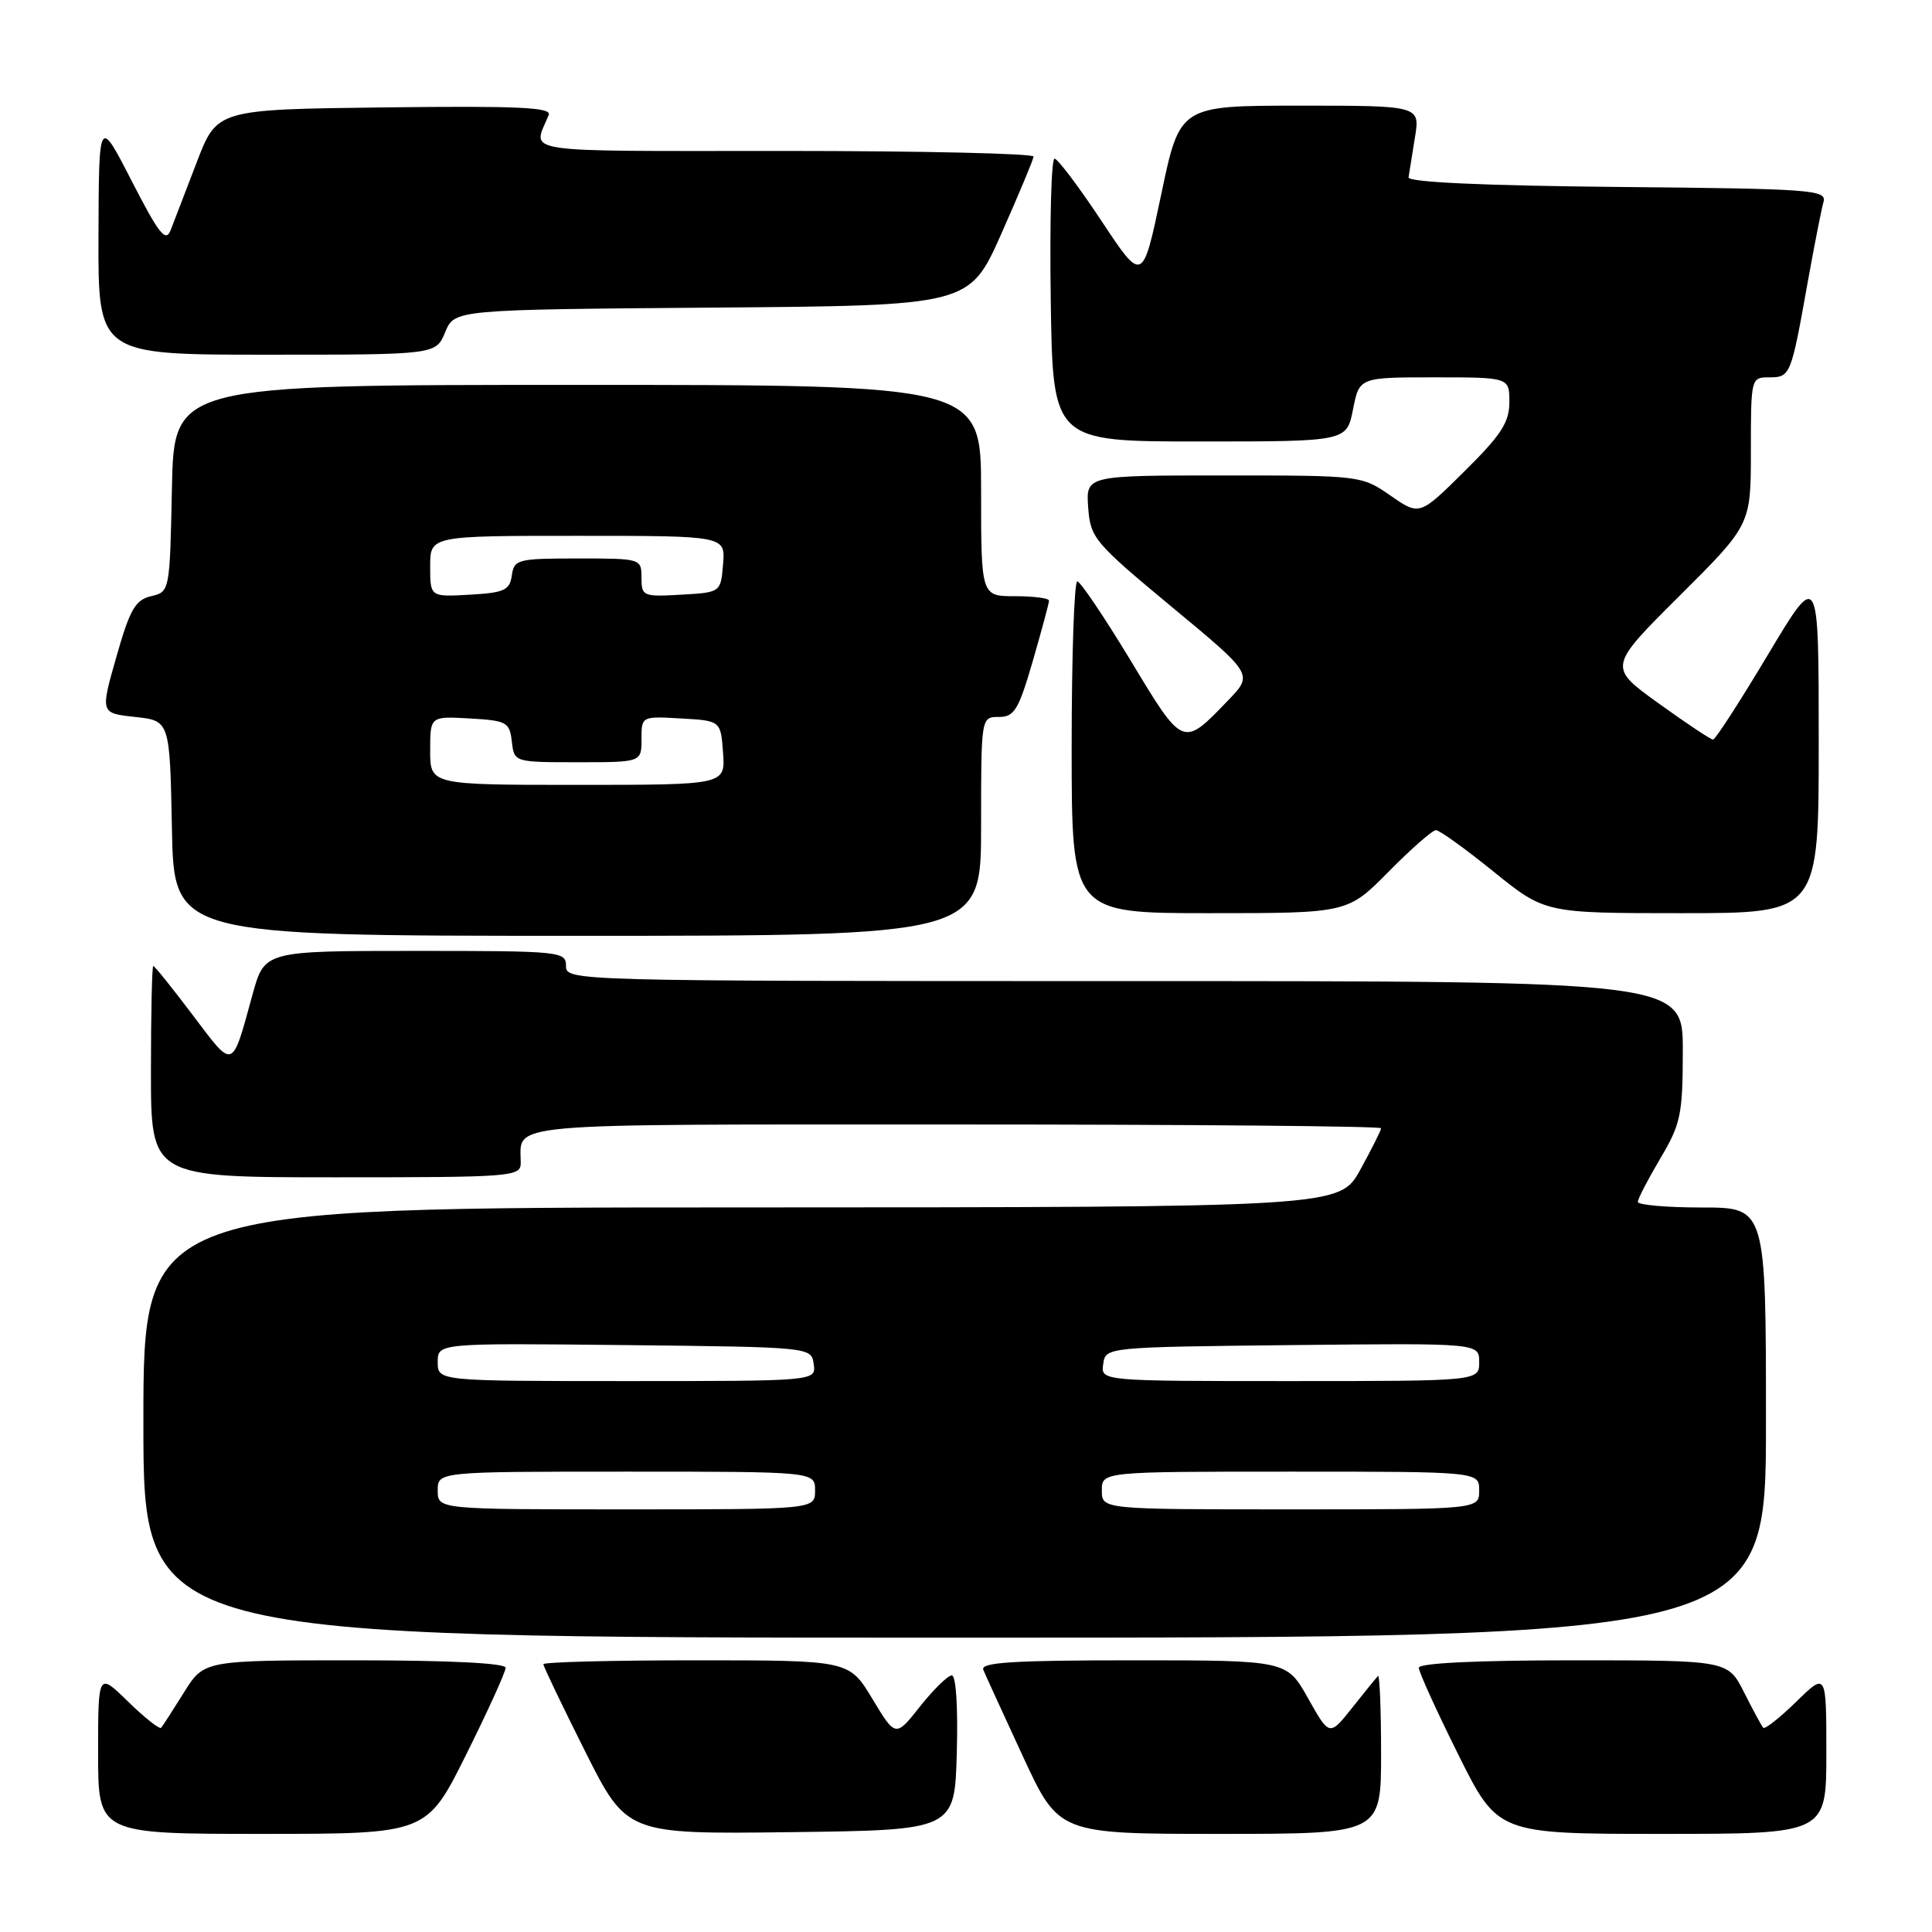 <?xml version="1.0" encoding="UTF-8" standalone="no"?>
<!DOCTYPE svg PUBLIC "-//W3C//DTD SVG 1.1//EN" "http://www.w3.org/Graphics/SVG/1.1/DTD/svg11.dtd" >
<svg xmlns="http://www.w3.org/2000/svg" xmlns:xlink="http://www.w3.org/1999/xlink" version="1.1" viewBox="0 0 256 256">
 <g >
 <path fill="currentColor"
d=" M 61.77 232.49 C 64.65 226.71 67.00 221.53 67.00 220.99 C 67.00 220.37 59.51 220.00 47.01 220.00 C 27.03 220.00 27.03 220.00 24.38 224.25 C 22.92 226.59 21.56 228.70 21.35 228.94 C 21.14 229.17 19.17 227.62 16.98 225.48 C 13.00 221.59 13.00 221.59 13.00 232.30 C 13.00 243.00 13.00 243.00 34.77 243.00 C 56.54 243.00 56.54 243.00 61.77 232.49 Z  M 126.78 232.25 C 126.95 226.24 126.68 222.00 126.12 222.00 C 125.60 222.00 123.71 223.85 121.92 226.10 C 118.67 230.21 118.67 230.21 115.59 225.10 C 112.52 220.00 112.52 220.00 92.26 220.00 C 81.12 220.00 72.00 220.23 72.00 220.52 C 72.00 220.80 74.48 225.98 77.52 232.04 C 83.04 243.04 83.04 243.04 104.77 242.77 C 126.50 242.50 126.50 242.50 126.78 232.25 Z  M 183.00 232.33 C 183.00 226.47 182.81 221.85 182.59 222.08 C 182.36 222.31 180.82 224.20 179.17 226.29 C 176.16 230.08 176.16 230.08 173.33 225.04 C 170.50 220.00 170.50 220.00 150.14 220.00 C 134.25 220.00 129.90 220.27 130.29 221.25 C 130.57 221.94 132.94 227.11 135.55 232.75 C 140.30 243.00 140.30 243.00 161.65 243.00 C 183.00 243.00 183.00 243.00 183.00 232.33 Z  M 242.00 232.30 C 242.00 221.59 242.00 221.59 238.02 225.48 C 235.83 227.62 233.86 229.17 233.64 228.94 C 233.42 228.70 232.28 226.59 231.10 224.25 C 228.96 220.00 228.96 220.00 208.48 220.00 C 195.66 220.00 188.00 220.37 188.00 220.99 C 188.00 221.53 190.35 226.71 193.23 232.49 C 198.46 243.00 198.46 243.00 220.23 243.00 C 242.00 243.00 242.00 243.00 242.00 232.30 Z  M 234.00 188.50 C 234.00 160.00 234.00 160.00 225.50 160.00 C 220.82 160.00 217.01 159.66 217.02 159.25 C 217.03 158.84 218.37 156.25 220.00 153.50 C 222.71 148.93 222.97 147.70 222.98 139.25 C 223.00 130.00 223.00 130.00 149.00 130.00 C 75.67 130.00 75.00 129.98 75.00 128.00 C 75.00 126.07 74.33 126.00 55.03 126.00 C 35.06 126.00 35.06 126.00 33.47 131.75 C 30.68 141.90 31.03 141.77 25.56 134.53 C 22.85 130.94 20.49 128.00 20.31 128.00 C 20.14 128.00 20.00 134.30 20.00 142.00 C 20.00 156.00 20.00 156.00 44.50 156.00 C 67.99 156.00 69.00 155.92 69.00 154.08 C 69.00 148.70 65.58 149.00 126.61 149.00 C 157.62 149.00 183.00 149.22 183.00 149.50 C 183.00 149.77 181.76 152.24 180.25 154.99 C 177.50 159.97 177.50 159.97 98.25 159.99 C 19.00 160.00 19.00 160.00 19.00 188.50 C 19.00 217.00 19.00 217.00 126.50 217.00 C 234.00 217.00 234.00 217.00 234.00 188.50 Z  M 130.00 109.50 C 130.00 95.00 130.00 95.00 132.35 95.00 C 134.40 95.00 134.96 94.09 136.85 87.59 C 138.03 83.51 139.00 79.91 139.00 79.59 C 139.00 79.26 136.97 79.00 134.50 79.00 C 130.00 79.00 130.00 79.00 130.00 65.00 C 130.00 51.00 130.00 51.00 76.53 51.00 C 23.06 51.00 23.06 51.00 22.78 64.71 C 22.50 78.38 22.49 78.41 20.02 79.00 C 17.93 79.49 17.21 80.74 15.42 87.04 C 13.29 94.50 13.29 94.50 17.90 95.00 C 22.50 95.50 22.50 95.50 22.78 109.75 C 23.05 124.00 23.05 124.00 76.53 124.00 C 130.00 124.00 130.00 124.00 130.00 109.50 Z  M 184.00 115.50 C 186.99 112.47 189.81 110.00 190.27 110.00 C 190.73 110.00 194.17 112.47 197.91 115.50 C 204.72 121.00 204.72 121.00 222.86 121.00 C 241.00 121.00 241.00 121.00 240.99 98.25 C 240.99 75.50 240.99 75.50 234.26 86.75 C 230.56 92.94 227.29 98.00 226.99 98.00 C 226.69 98.00 223.44 95.84 219.76 93.19 C 213.08 88.38 213.08 88.38 222.54 78.96 C 232.00 69.54 232.00 69.54 232.00 59.77 C 232.00 50.09 232.02 50.00 234.43 50.00 C 237.23 50.00 237.32 49.79 239.51 37.50 C 240.40 32.55 241.35 27.72 241.62 26.77 C 242.09 25.15 240.16 25.01 214.31 24.77 C 196.49 24.60 186.55 24.14 186.64 23.50 C 186.72 22.95 187.10 20.59 187.48 18.25 C 188.18 14.00 188.18 14.00 172.25 14.00 C 156.33 14.00 156.33 14.00 153.87 25.75 C 151.40 37.50 151.40 37.50 145.95 29.27 C 142.95 24.75 140.15 21.03 139.73 21.02 C 139.30 21.01 139.08 29.44 139.23 39.75 C 139.50 58.50 139.50 58.50 158.97 58.50 C 178.44 58.50 178.44 58.50 179.28 54.25 C 180.12 50.00 180.12 50.00 190.06 50.00 C 200.00 50.00 200.00 50.00 200.00 53.28 C 200.00 55.96 198.91 57.64 194.05 62.45 C 188.10 68.34 188.10 68.34 184.25 65.67 C 180.41 63.01 180.29 63.00 162.14 63.00 C 143.89 63.00 143.89 63.00 144.19 67.24 C 144.49 71.29 144.97 71.87 155.27 80.42 C 166.05 89.35 166.05 89.35 162.77 92.76 C 156.70 99.08 156.82 99.13 149.82 87.53 C 146.34 81.78 143.16 77.06 142.75 77.04 C 142.34 77.02 142.00 86.90 142.00 99.00 C 142.00 121.00 142.00 121.00 160.28 121.00 C 178.57 121.00 178.57 121.00 184.00 115.50 Z  M 58.99 44.01 C 60.23 41.03 60.23 41.03 94.34 40.76 C 128.44 40.50 128.44 40.50 132.67 31.00 C 134.99 25.77 136.92 21.16 136.95 20.75 C 136.98 20.34 122.10 20.00 103.89 20.00 C 67.92 20.00 70.60 20.41 72.71 15.23 C 73.12 14.22 68.65 14.02 50.99 14.23 C 28.75 14.50 28.75 14.50 26.07 21.50 C 24.59 25.35 23.04 29.40 22.61 30.50 C 21.96 32.16 21.08 31.04 17.46 24.00 C 13.10 15.50 13.10 15.50 13.05 31.25 C 13.00 47.00 13.00 47.00 35.38 47.00 C 57.76 47.00 57.76 47.00 58.99 44.01 Z  M 58.00 197.50 C 58.00 195.00 58.00 195.00 83.00 195.00 C 108.00 195.00 108.00 195.00 108.00 197.50 C 108.00 200.00 108.00 200.00 83.00 200.00 C 58.00 200.00 58.00 200.00 58.00 197.50 Z  M 146.00 197.50 C 146.00 195.00 146.00 195.00 171.00 195.00 C 196.00 195.00 196.00 195.00 196.00 197.50 C 196.00 200.00 196.00 200.00 171.00 200.00 C 146.00 200.00 146.00 200.00 146.00 197.50 Z  M 58.00 180.48 C 58.00 177.97 58.00 177.97 82.75 178.23 C 107.50 178.50 107.50 178.50 107.82 180.75 C 108.14 183.00 108.14 183.00 83.07 183.00 C 58.00 183.00 58.00 183.00 58.00 180.48 Z  M 146.18 180.75 C 146.50 178.50 146.50 178.50 171.25 178.23 C 196.00 177.97 196.00 177.97 196.00 180.48 C 196.00 183.00 196.00 183.00 170.93 183.00 C 145.86 183.00 145.86 183.00 146.18 180.75 Z  M 57.00 99.45 C 57.00 94.90 57.00 94.90 62.25 95.20 C 67.15 95.48 67.52 95.69 67.82 98.25 C 68.13 101.00 68.13 101.00 76.57 101.00 C 85.00 101.00 85.00 101.00 85.00 97.95 C 85.00 94.90 85.00 94.90 90.25 95.20 C 95.50 95.50 95.50 95.50 95.81 99.75 C 96.11 104.00 96.11 104.00 76.56 104.00 C 57.00 104.00 57.00 104.00 57.00 99.45 Z  M 57.00 75.05 C 57.00 71.00 57.00 71.00 76.56 71.00 C 96.12 71.00 96.12 71.00 95.81 74.75 C 95.50 78.50 95.50 78.50 90.25 78.80 C 85.21 79.09 85.00 79.00 85.00 76.55 C 85.00 74.02 84.94 74.00 76.57 74.00 C 68.59 74.00 68.12 74.12 67.82 76.25 C 67.54 78.21 66.82 78.54 62.25 78.80 C 57.00 79.10 57.00 79.10 57.00 75.05 Z "/>
</g>
</svg>